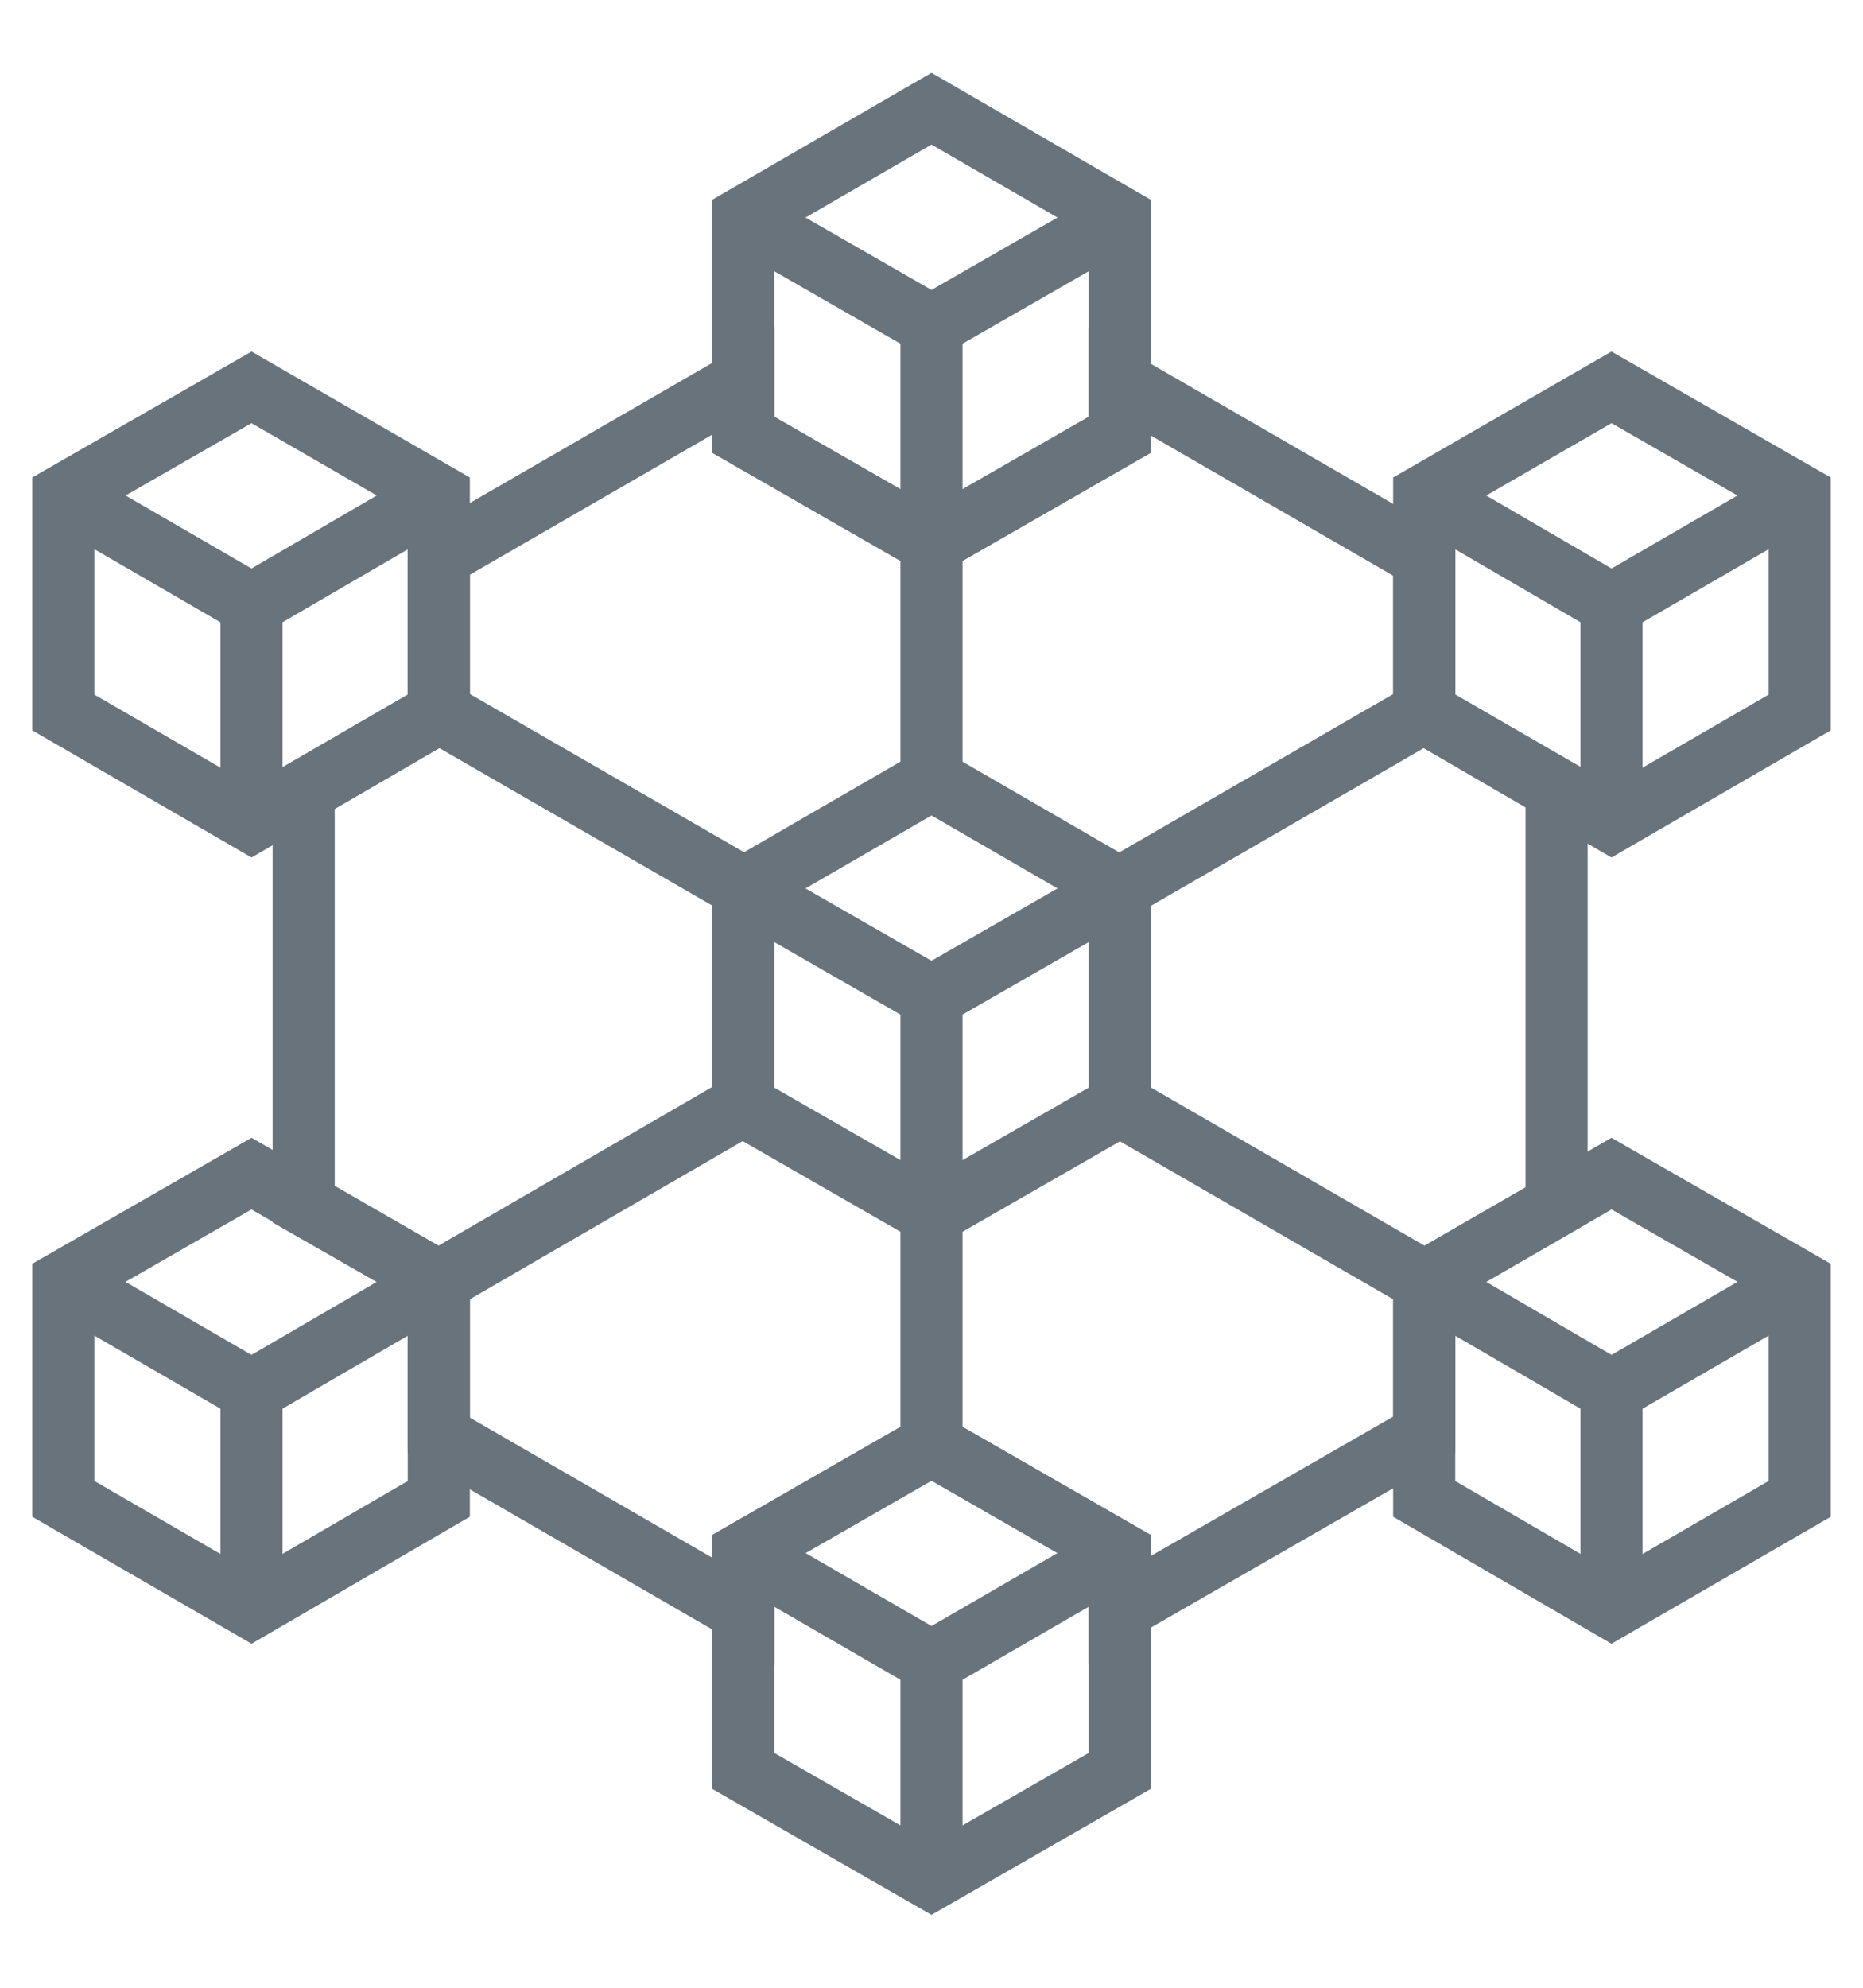 <svg width="15" height="16" viewBox="0 0 15 16" fill="none" xmlns="http://www.w3.org/2000/svg">
<path d="M9.008 8.893L11.46 10.31" stroke="#69737C" stroke-width="0.5" stroke-miterlimit="10"/>
<path d="M11.46 5.735L9.008 7.152" stroke="#69737C" stroke-width="0.5" stroke-miterlimit="10"/>
<path d="M7.5 4.303V6.275" stroke="#69737C" stroke-width="0.5" stroke-miterlimit="10"/>
<path d="M7.5 9.77V11.63" stroke="#69737C" stroke-width="0.5" stroke-miterlimit="10"/>
<path d="M11.468 5.735V4.49L9.015 3.072V3.5L7.5 4.37L5.985 3.5V3.065L3.533 4.482V5.735L2.445 6.365V9.695L3.533 10.317V11.555L5.985 12.972V12.5L7.5 11.63L9.015 12.5V12.957L11.468 11.547V10.317L12.533 9.702V6.35L11.468 5.735Z" stroke="#69737C" stroke-width="0.5" stroke-miterlimit="10"/>
<path d="M5.985 8.893L3.54 10.31" stroke="#69737C" stroke-width="0.5" stroke-miterlimit="10"/>
<path d="M3.397 5.652L5.985 7.145" stroke="#69737C" stroke-width="0.5" stroke-miterlimit="10"/>
<path d="M9.015 12.5L7.5 11.63L5.985 12.5V14.255L7.5 15.125L9.015 14.255V12.5Z" stroke="#69737C" stroke-width="0.5" stroke-miterlimit="10"/>
<path d="M9.015 12.5L7.5 13.377L5.985 12.5" stroke="#69737C" stroke-width="0.5" stroke-miterlimit="10"/>
<path d="M7.5 15.125V13.377" stroke="#69737C" stroke-width="0.5" stroke-miterlimit="10"/>
<path d="M3.533 3.988L2.025 3.118L0.51 3.988V5.735L2.025 6.613L3.533 5.735V3.988Z" stroke="#69737C" stroke-width="0.5" stroke-miterlimit="10"/>
<path d="M3.533 3.987L2.025 4.865L0.51 3.987" stroke="#69737C" stroke-width="0.5" stroke-miterlimit="10"/>
<path d="M2.025 6.613V4.865" stroke="#69737C" stroke-width="0.5" stroke-miterlimit="10"/>
<path d="M11.467 3.988L12.975 3.118L14.49 3.988V5.735L12.975 6.613L11.467 5.735V3.988Z" stroke="#69737C" stroke-width="0.5" stroke-miterlimit="10"/>
<path d="M11.467 3.987L12.975 4.865L14.49 3.987" stroke="#69737C" stroke-width="0.5" stroke-miterlimit="10"/>
<path d="M12.975 6.613V4.865" stroke="#69737C" stroke-width="0.5" stroke-miterlimit="10"/>
<path d="M3.533 10.317L2.025 9.447L0.51 10.317V12.065L2.025 12.942L3.533 12.065V10.317Z" stroke="#69737C" stroke-width="0.5" stroke-miterlimit="10"/>
<path d="M3.533 10.317L2.025 11.195L0.51 10.317" stroke="#69737C" stroke-width="0.5" stroke-miterlimit="10"/>
<path d="M2.025 12.942V11.195" stroke="#69737C" stroke-width="0.5" stroke-miterlimit="10"/>
<path d="M11.467 10.317L12.975 9.447L14.49 10.317V12.065L12.975 12.942L11.467 12.065V10.317Z" stroke="#69737C" stroke-width="0.5" stroke-miterlimit="10"/>
<path d="M11.467 10.317L12.975 11.195L14.49 10.317" stroke="#69737C" stroke-width="0.5" stroke-miterlimit="10"/>
<path d="M12.975 12.942V11.195" stroke="#69737C" stroke-width="0.5" stroke-miterlimit="10"/>
<path d="M9.015 1.752L7.5 0.875L5.985 1.752V3.5L7.5 4.37L9.015 3.5V1.752Z" stroke="#69737C" stroke-width="0.5" stroke-miterlimit="10"/>
<path d="M9.015 1.752L7.5 2.622L5.985 1.752" stroke="#69737C" stroke-width="0.5" stroke-miterlimit="10"/>
<path d="M7.5 4.37V2.623" stroke="#69737C" stroke-width="0.5" stroke-miterlimit="10"/>
<path d="M9.015 7.152L7.5 6.275L5.985 7.152V8.9L7.5 9.77L9.015 8.9V7.152Z" stroke="#69737C" stroke-width="0.5" stroke-miterlimit="10"/>
<path d="M9.015 7.152L7.5 8.022L5.985 7.152" stroke="#69737C" stroke-width="0.5" stroke-miterlimit="10"/>
<path d="M7.5 9.77V8.022" stroke="#69737C" stroke-width="0.5" stroke-miterlimit="10"/>
</svg>
